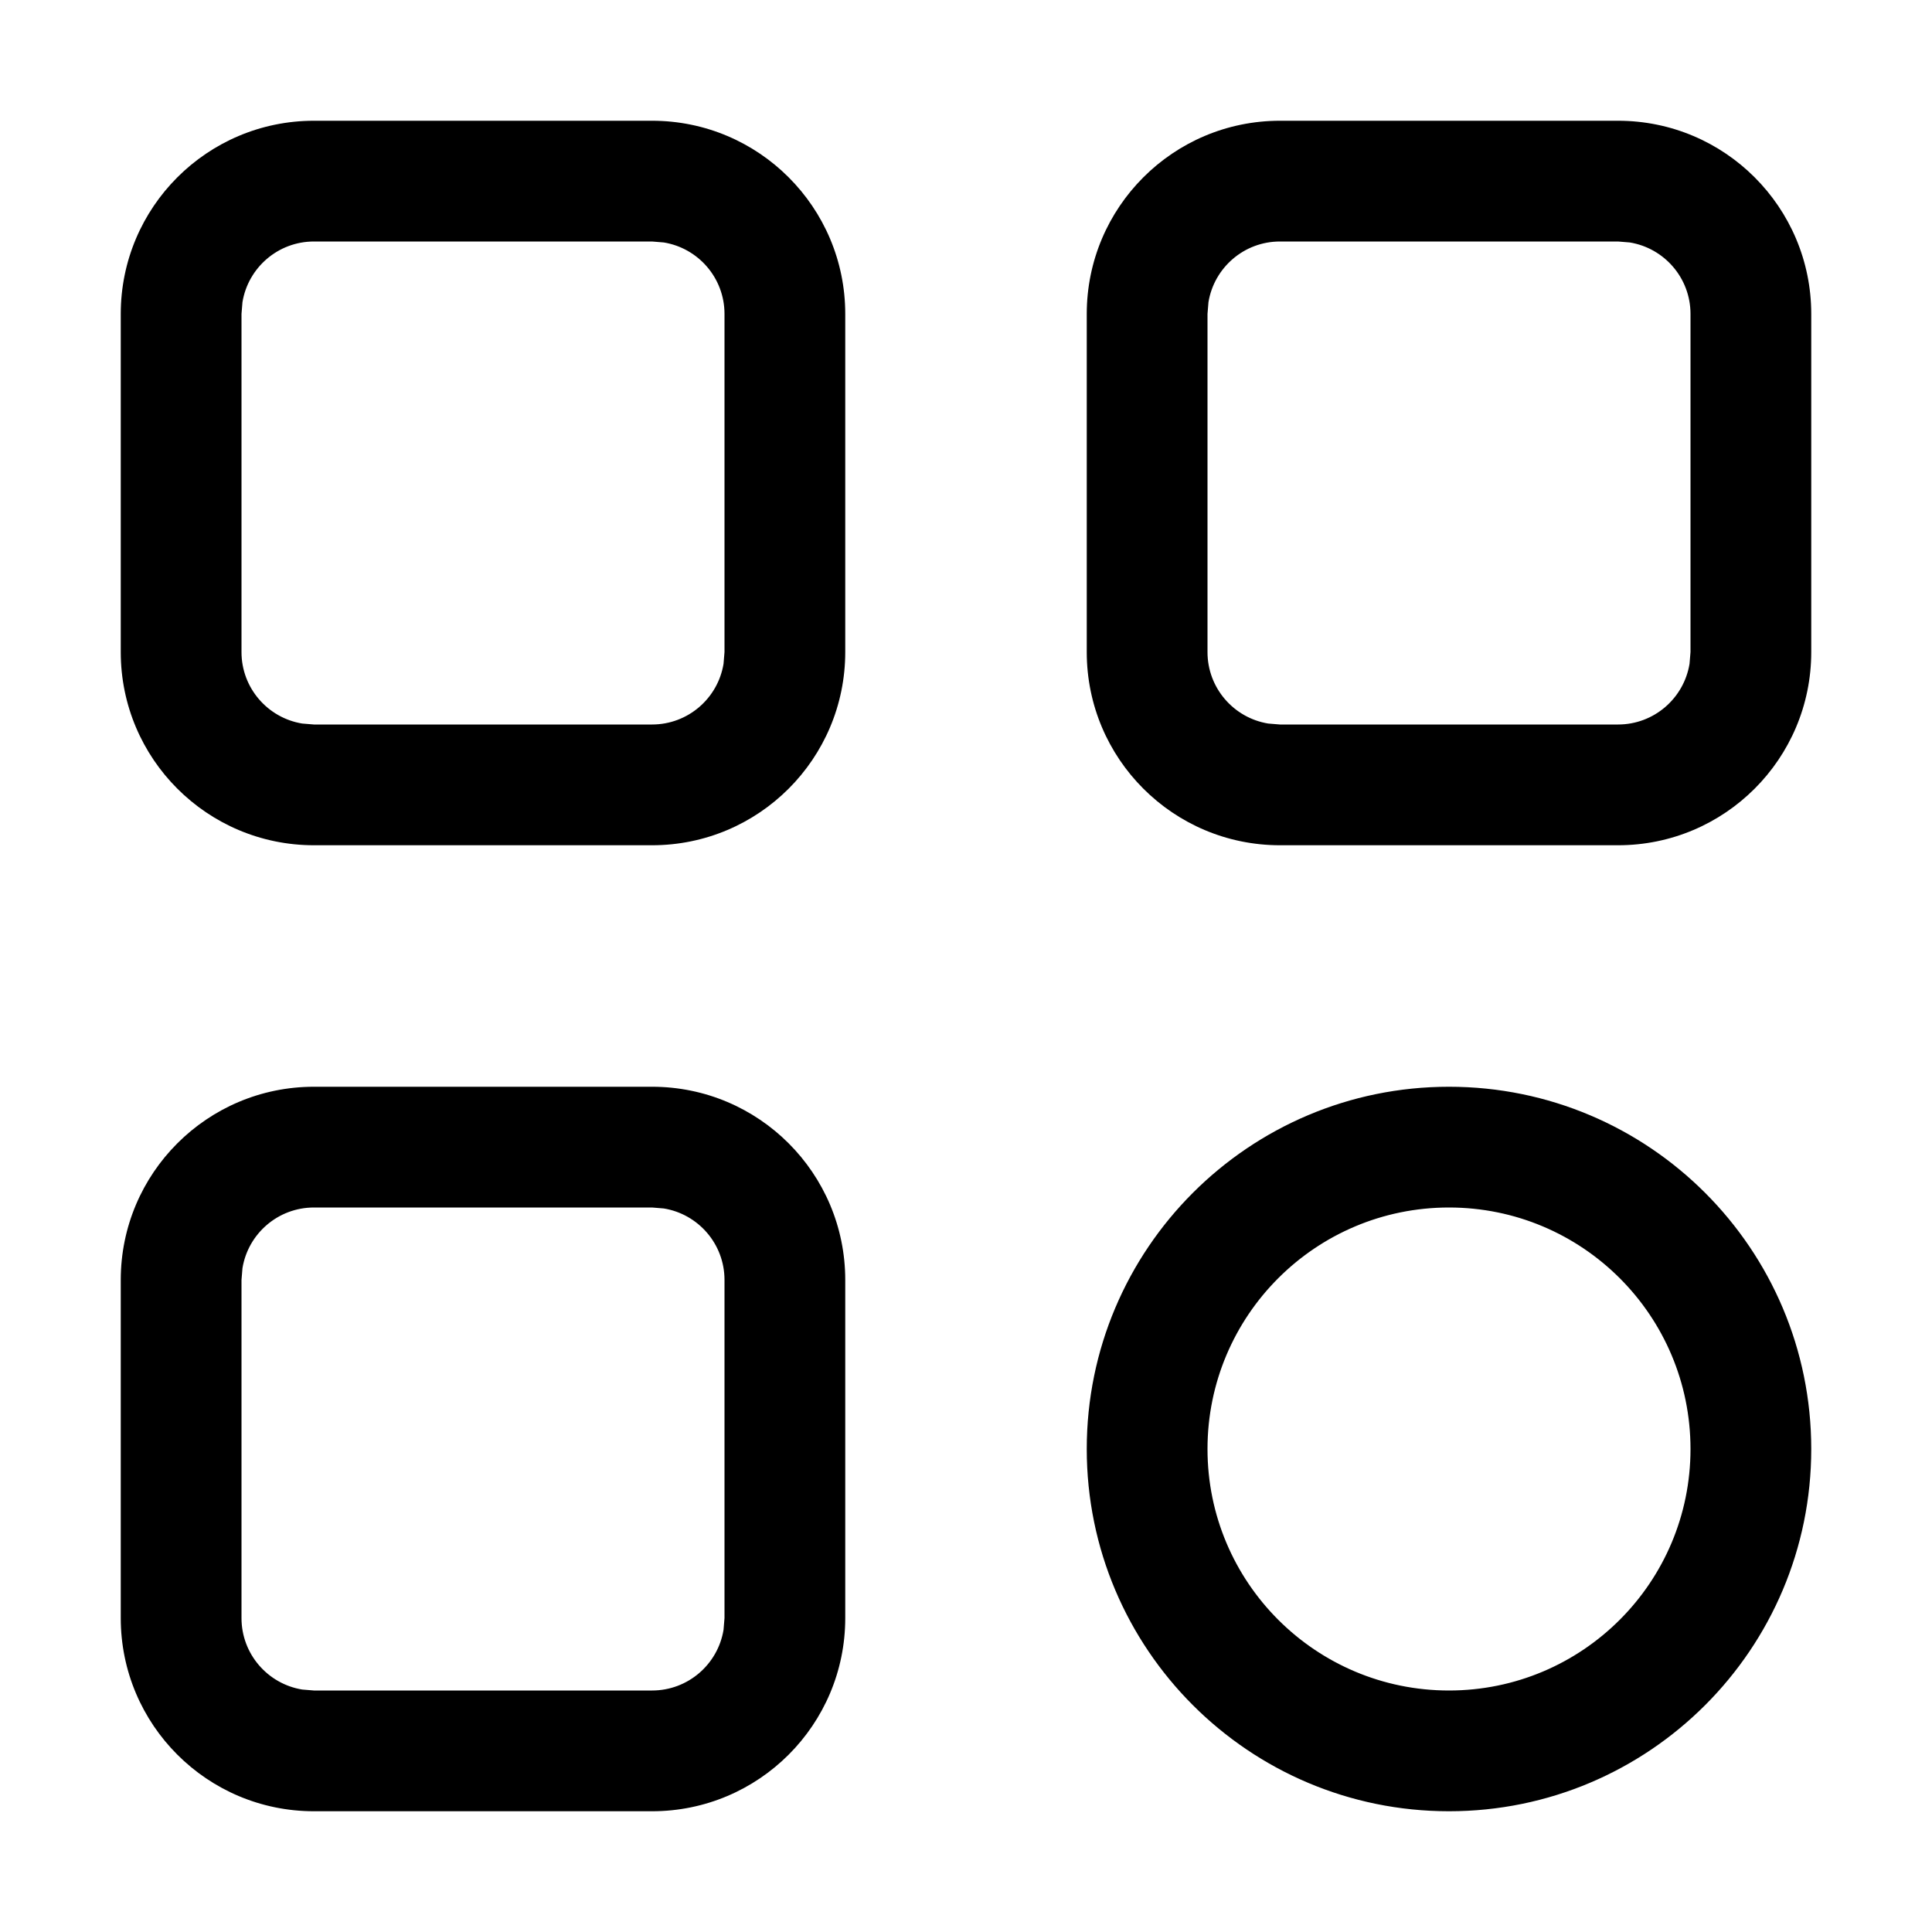 <?xml version="1.0" encoding="UTF-8"?>
<svg width="22px" height="22px" viewBox="0 0 22 22" version="1.1" xmlns="http://www.w3.org/2000/svg" xmlns:xlink="http://www.w3.org/1999/xlink">
    <!-- Generator: Sketch 60 (88103) - https://sketch.com -->
    
    <g id="h5-svg/icon/mall/gengduo" stroke="none" stroke-width="1">
        <g id="编组-2" transform="translate(1.375, 1.375)">
            <path d="M15.125,11 C17.403,11 19.25,12.847 19.25,15.125 C19.25,17.403 17.403,19.25 15.125,19.25 C12.847,19.25 11,17.403 11,15.125 C11,12.847 12.847,11 15.125,11 Z M6.05,11 C7.265,11 8.25,11.985 8.25,13.2 L8.25,17.05 C8.25,18.265 7.265,19.25 6.05,19.25 L2.2,19.25 C0.985,19.25 0,18.265 0,17.05 L0,13.2 C0,11.985 0.985,11 2.2,11 L6.05,11 Z M15.125,12.375 C13.606,12.375 12.375,13.606 12.375,15.125 C12.375,16.644 13.606,17.875 15.125,17.875 C16.644,17.875 17.875,16.644 17.875,15.125 C17.875,13.606 16.644,12.375 15.125,12.375 Z M6.05,12.375 L2.2,12.375 C1.79,12.375 1.45,12.674 1.386,13.066 L1.375,13.2 L1.375,17.05 C1.375,17.46 1.674,17.8 2.066,17.864 L2.2,17.875 L6.05,17.875 C6.46,17.875 6.8,17.576 6.864,17.184 L6.875,17.05 L6.875,13.2 C6.875,12.79 6.576,12.45 6.184,12.386 L6.05,12.375 Z M6.05,0 C7.265,0 8.25,0.985 8.25,2.2 L8.25,6.05 C8.25,7.265 7.265,8.25 6.05,8.25 L2.2,8.25 C0.985,8.25 0,7.265 0,6.05 L0,2.2 C0,0.985 0.985,0 2.2,0 L6.05,0 Z M17.05,0 C18.265,0 19.25,0.985 19.25,2.2 L19.25,6.05 C19.25,7.265 18.265,8.25 17.05,8.25 L13.2,8.25 C11.985,8.25 11,7.265 11,6.05 L11,2.2 C11,0.985 11.985,0 13.2,0 L17.05,0 Z M6.05,1.375 L2.2,1.375 C1.79,1.375 1.45,1.674 1.386,2.066 L1.375,2.2 L1.375,6.05 C1.375,6.46 1.674,6.8 2.066,6.864 L2.2,6.875 L6.05,6.875 C6.46,6.875 6.8,6.576 6.864,6.184 L6.875,6.05 L6.875,2.2 C6.875,1.79 6.576,1.45 6.184,1.386 L6.05,1.375 Z M17.05,1.375 L13.2,1.375 C12.79,1.375 12.45,1.674 12.386,2.066 L12.375,2.2 L12.375,6.05 C12.375,6.46 12.674,6.8 13.066,6.864 L13.2,6.875 L17.05,6.875 C17.46,6.875 17.8,6.576 17.864,6.184 L17.875,6.05 L17.875,2.2 C17.875,1.79 17.576,1.45 17.184,1.386 L17.05,1.375 Z" id="形状结合"></path>
        </g>
    </g>
</svg>